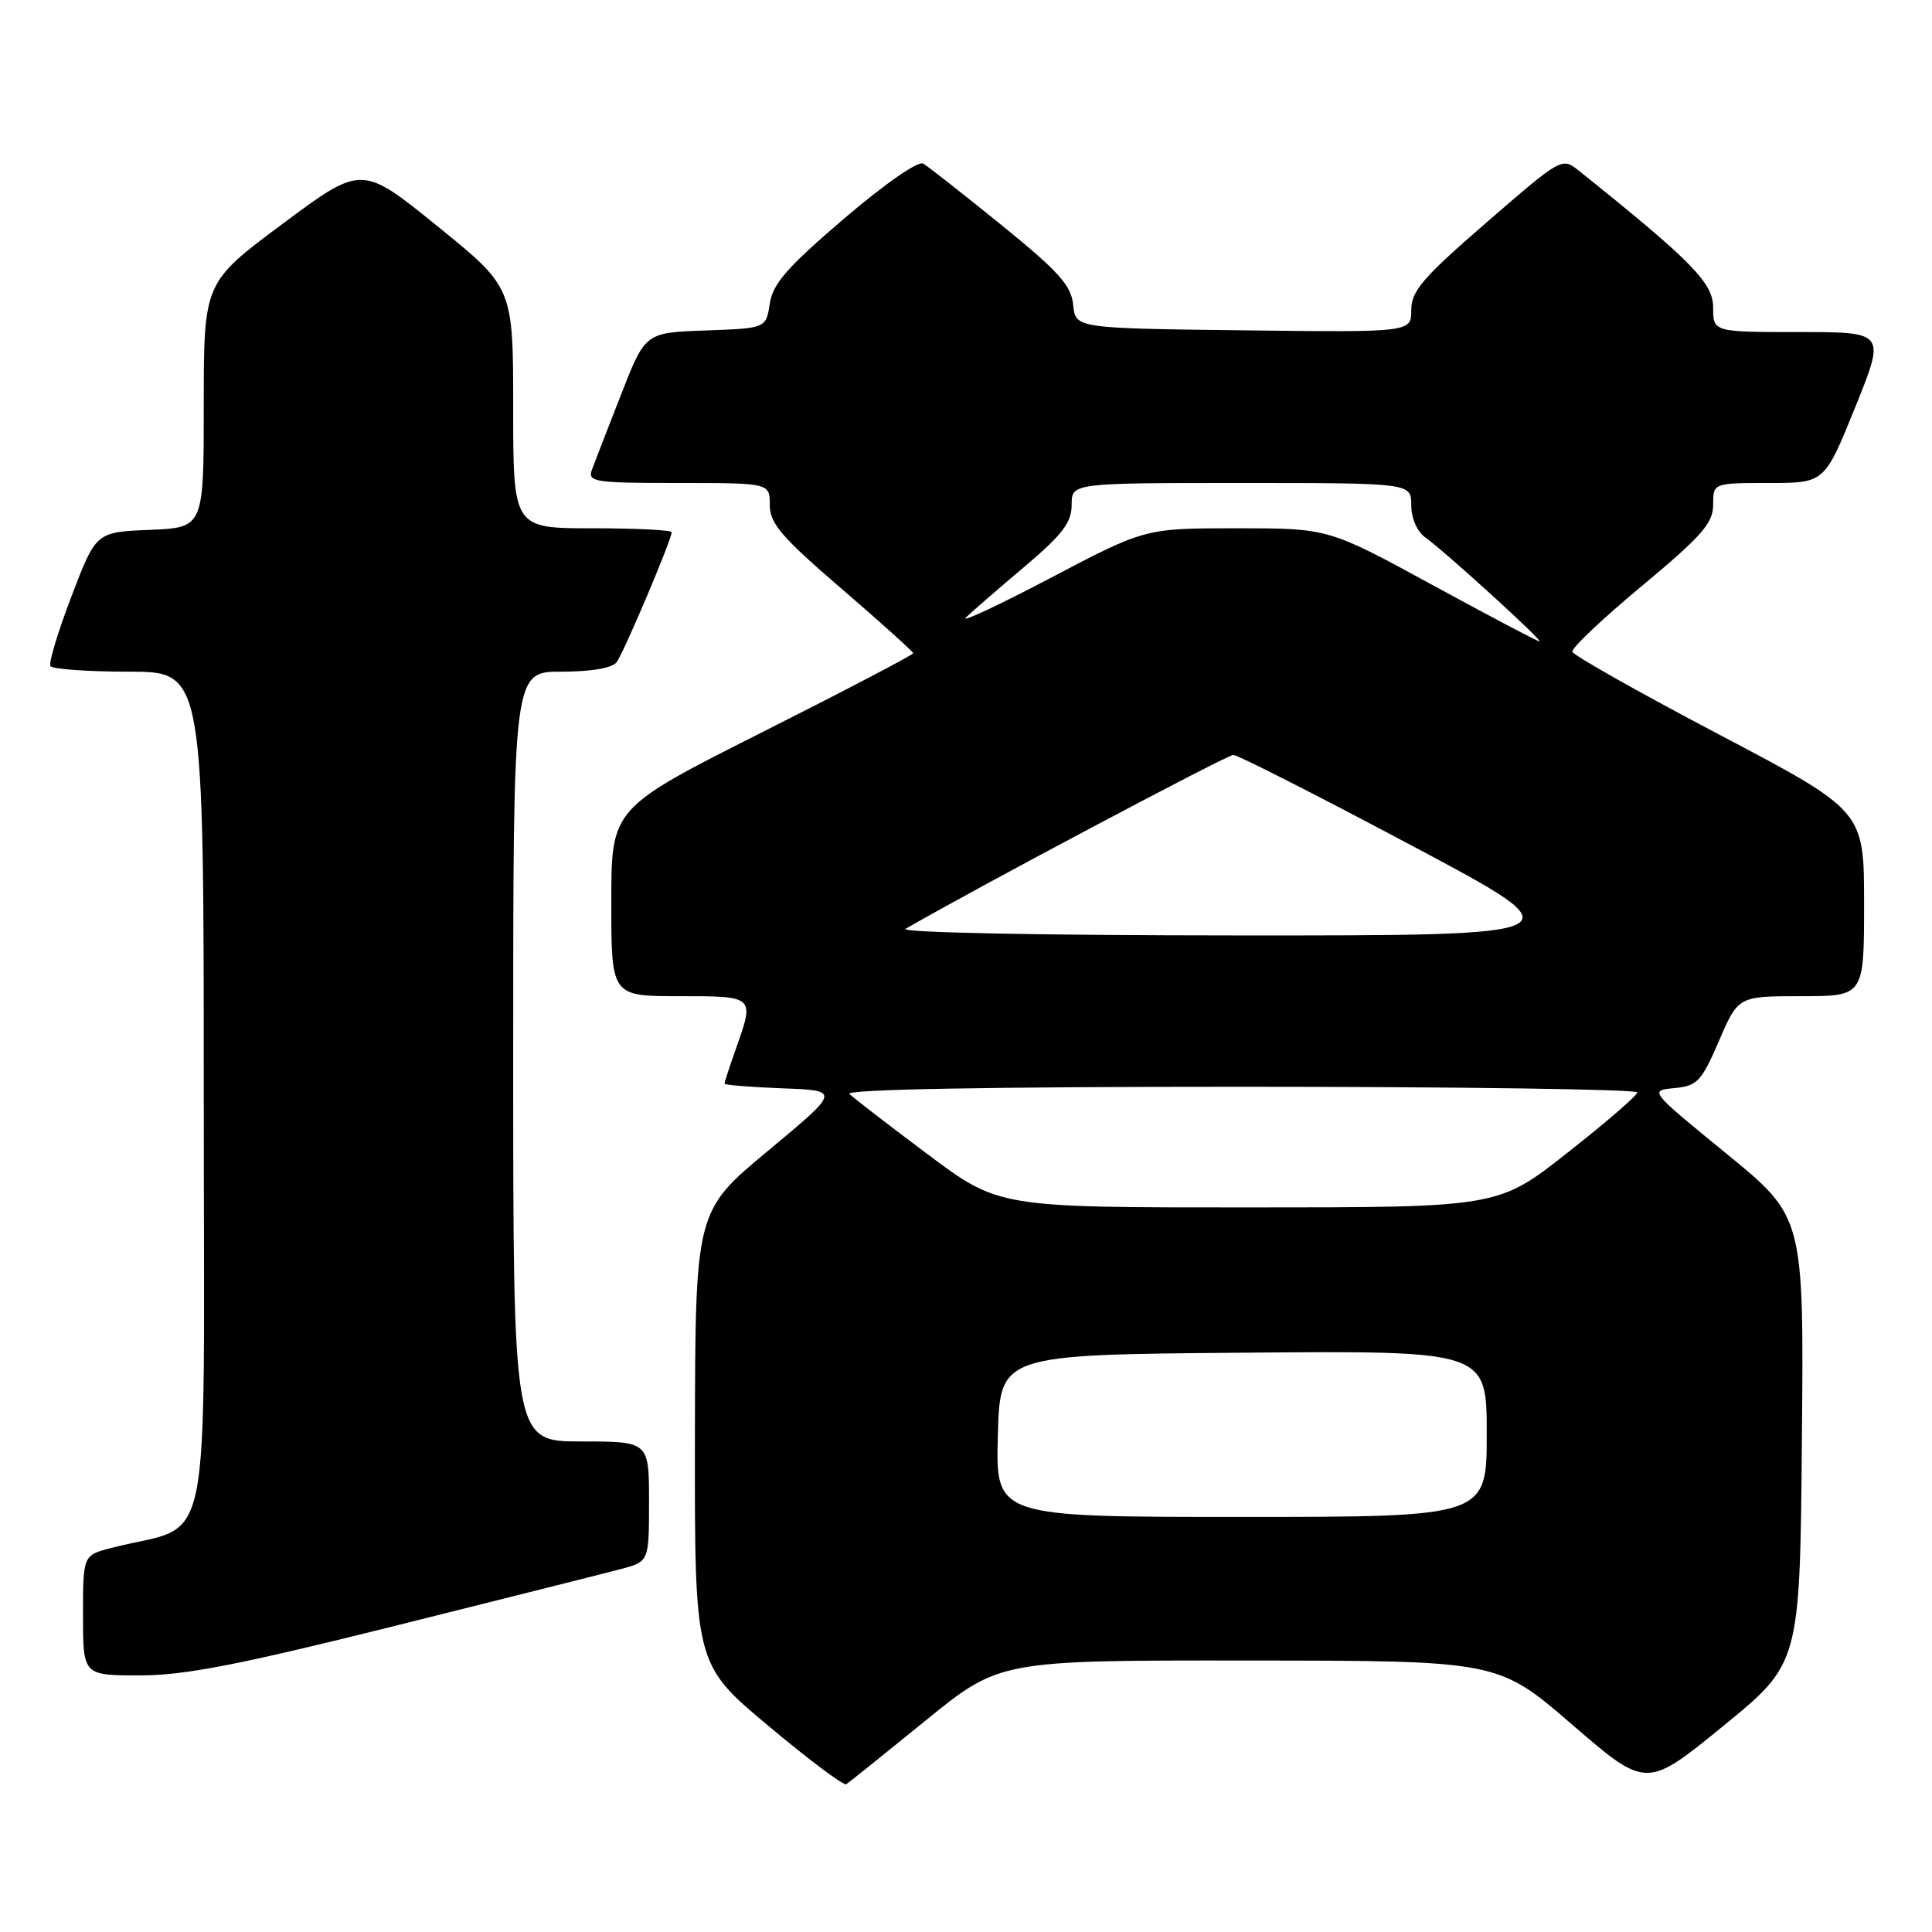 <?xml version="1.0" encoding="UTF-8" standalone="no"?>
<!DOCTYPE svg PUBLIC "-//W3C//DTD SVG 1.1//EN" "http://www.w3.org/Graphics/SVG/1.1/DTD/svg11.dtd" >
<svg xmlns="http://www.w3.org/2000/svg" xmlns:xlink="http://www.w3.org/1999/xlink" version="1.1" viewBox="0 0 256 256">
 <g >
 <path fill="currentColor"
d=" M 122.60 228.02 C 132.45 220.00 132.45 220.00 165.48 220.03 C 198.50 220.05 198.50 220.05 208.33 228.53 C 218.16 237.01 218.16 237.01 228.33 228.71 C 238.50 220.41 238.50 220.41 238.76 190.83 C 239.03 161.25 239.03 161.25 228.77 152.87 C 218.52 144.50 218.52 144.50 221.86 144.18 C 224.90 143.89 225.45 143.31 227.77 137.93 C 230.33 132.00 230.33 132.00 238.66 132.00 C 247.00 132.00 247.00 132.00 247.00 119.72 C 247.00 107.44 247.00 107.44 227.79 97.33 C 217.22 91.77 208.47 86.83 208.34 86.36 C 208.21 85.89 212.36 81.96 217.56 77.64 C 225.49 71.04 227.00 69.32 227.00 66.89 C 227.00 64.00 227.00 64.00 234.38 64.00 C 241.76 64.00 241.76 64.00 245.81 54.00 C 249.85 44.00 249.85 44.00 238.42 44.00 C 227.00 44.00 227.00 44.00 227.00 40.73 C 227.00 37.49 224.16 34.60 209.26 22.66 C 206.96 20.82 206.96 20.82 196.98 29.47 C 188.53 36.79 187.00 38.56 187.00 41.07 C 187.00 44.04 187.00 44.04 164.75 43.77 C 142.50 43.50 142.50 43.50 142.20 40.39 C 141.95 37.82 140.29 35.98 132.70 29.82 C 127.64 25.72 122.98 22.06 122.34 21.68 C 121.66 21.28 117.25 24.35 111.84 28.97 C 104.33 35.39 102.40 37.59 102.00 40.23 C 101.50 43.50 101.50 43.50 93.50 43.79 C 85.50 44.07 85.50 44.07 82.29 52.29 C 80.52 56.80 78.79 61.29 78.43 62.25 C 77.84 63.86 78.78 64.00 89.89 64.00 C 102.00 64.00 102.00 64.00 102.00 66.91 C 102.00 69.35 103.54 71.16 111.50 78.00 C 116.72 82.49 121.00 86.35 121.00 86.56 C 121.00 86.77 112.00 91.48 101.00 97.02 C 81.00 107.10 81.00 107.10 81.00 119.55 C 81.00 132.00 81.00 132.00 90.00 132.00 C 100.05 132.00 99.99 131.95 97.50 139.00 C 96.67 141.34 96.00 143.40 96.00 143.58 C 96.00 143.77 99.46 144.05 103.69 144.21 C 111.37 144.50 111.37 144.50 101.75 152.50 C 92.13 160.50 92.13 160.50 92.08 190.50 C 92.04 220.50 92.04 220.50 101.77 228.65 C 107.12 233.13 111.78 236.63 112.13 236.42 C 112.47 236.21 117.19 232.42 122.60 228.02 Z  M 52.28 215.45 C 66.70 211.85 80.19 208.46 82.25 207.91 C 86.00 206.92 86.00 206.92 86.00 198.96 C 86.00 191.00 86.00 191.00 77.00 191.00 C 68.00 191.00 68.00 191.00 68.00 140.00 C 68.00 89.00 68.00 89.00 74.38 89.00 C 78.31 89.00 81.12 88.52 81.70 87.75 C 82.65 86.50 89.00 71.50 89.00 70.52 C 89.00 70.24 84.28 70.00 78.50 70.00 C 68.00 70.00 68.00 70.00 68.00 54.05 C 68.00 38.10 68.00 38.10 57.97 29.98 C 47.94 21.85 47.94 21.85 37.47 29.64 C 27.00 37.43 27.00 37.43 27.00 53.67 C 27.00 69.91 27.00 69.91 19.86 70.21 C 12.72 70.50 12.72 70.50 9.48 79.00 C 7.69 83.67 6.43 87.84 6.68 88.25 C 6.92 88.66 11.59 89.00 17.06 89.00 C 27.00 89.00 27.00 89.00 27.00 145.46 C 27.00 208.44 28.41 201.57 14.75 205.11 C 11.00 206.08 11.00 206.08 11.00 214.04 C 11.00 222.00 11.00 222.00 18.53 222.00 C 24.46 222.00 31.60 220.61 52.28 215.45 Z  M 132.22 190.25 C 132.50 179.50 132.50 179.50 164.75 179.24 C 197.00 178.97 197.00 178.97 197.00 189.99 C 197.00 201.00 197.00 201.00 164.47 201.00 C 131.93 201.00 131.93 201.00 132.22 190.25 Z  M 122.92 152.95 C 117.74 149.07 113.07 145.47 112.55 144.95 C 111.95 144.35 131.18 144.00 164.30 144.00 C 193.29 144.00 216.98 144.34 216.95 144.75 C 216.93 145.16 212.77 148.76 207.70 152.74 C 198.50 159.99 198.50 159.99 165.42 159.99 C 132.35 160.00 132.35 160.00 122.92 152.95 Z  M 120.00 123.07 C 129.36 117.65 162.62 100.01 163.43 100.03 C 164.02 100.04 174.62 105.43 187.00 112.01 C 209.50 123.97 209.50 123.97 164.00 123.95 C 137.77 123.94 119.14 123.57 120.00 123.07 Z  M 189.76 77.49 C 176.03 70.00 176.03 70.00 163.87 70.00 C 151.72 70.00 151.72 70.00 139.11 76.63 C 132.17 80.27 127.17 82.61 128.00 81.81 C 128.82 81.02 132.31 77.99 135.75 75.09 C 140.77 70.85 142.00 69.23 142.00 66.90 C 142.00 64.00 142.00 64.00 164.50 64.00 C 187.00 64.00 187.00 64.00 187.00 66.94 C 187.00 68.66 187.77 70.43 188.83 71.19 C 191.46 73.06 204.57 85.00 203.99 84.99 C 203.72 84.99 197.32 81.61 189.76 77.49 Z "/>
</g>
</svg>